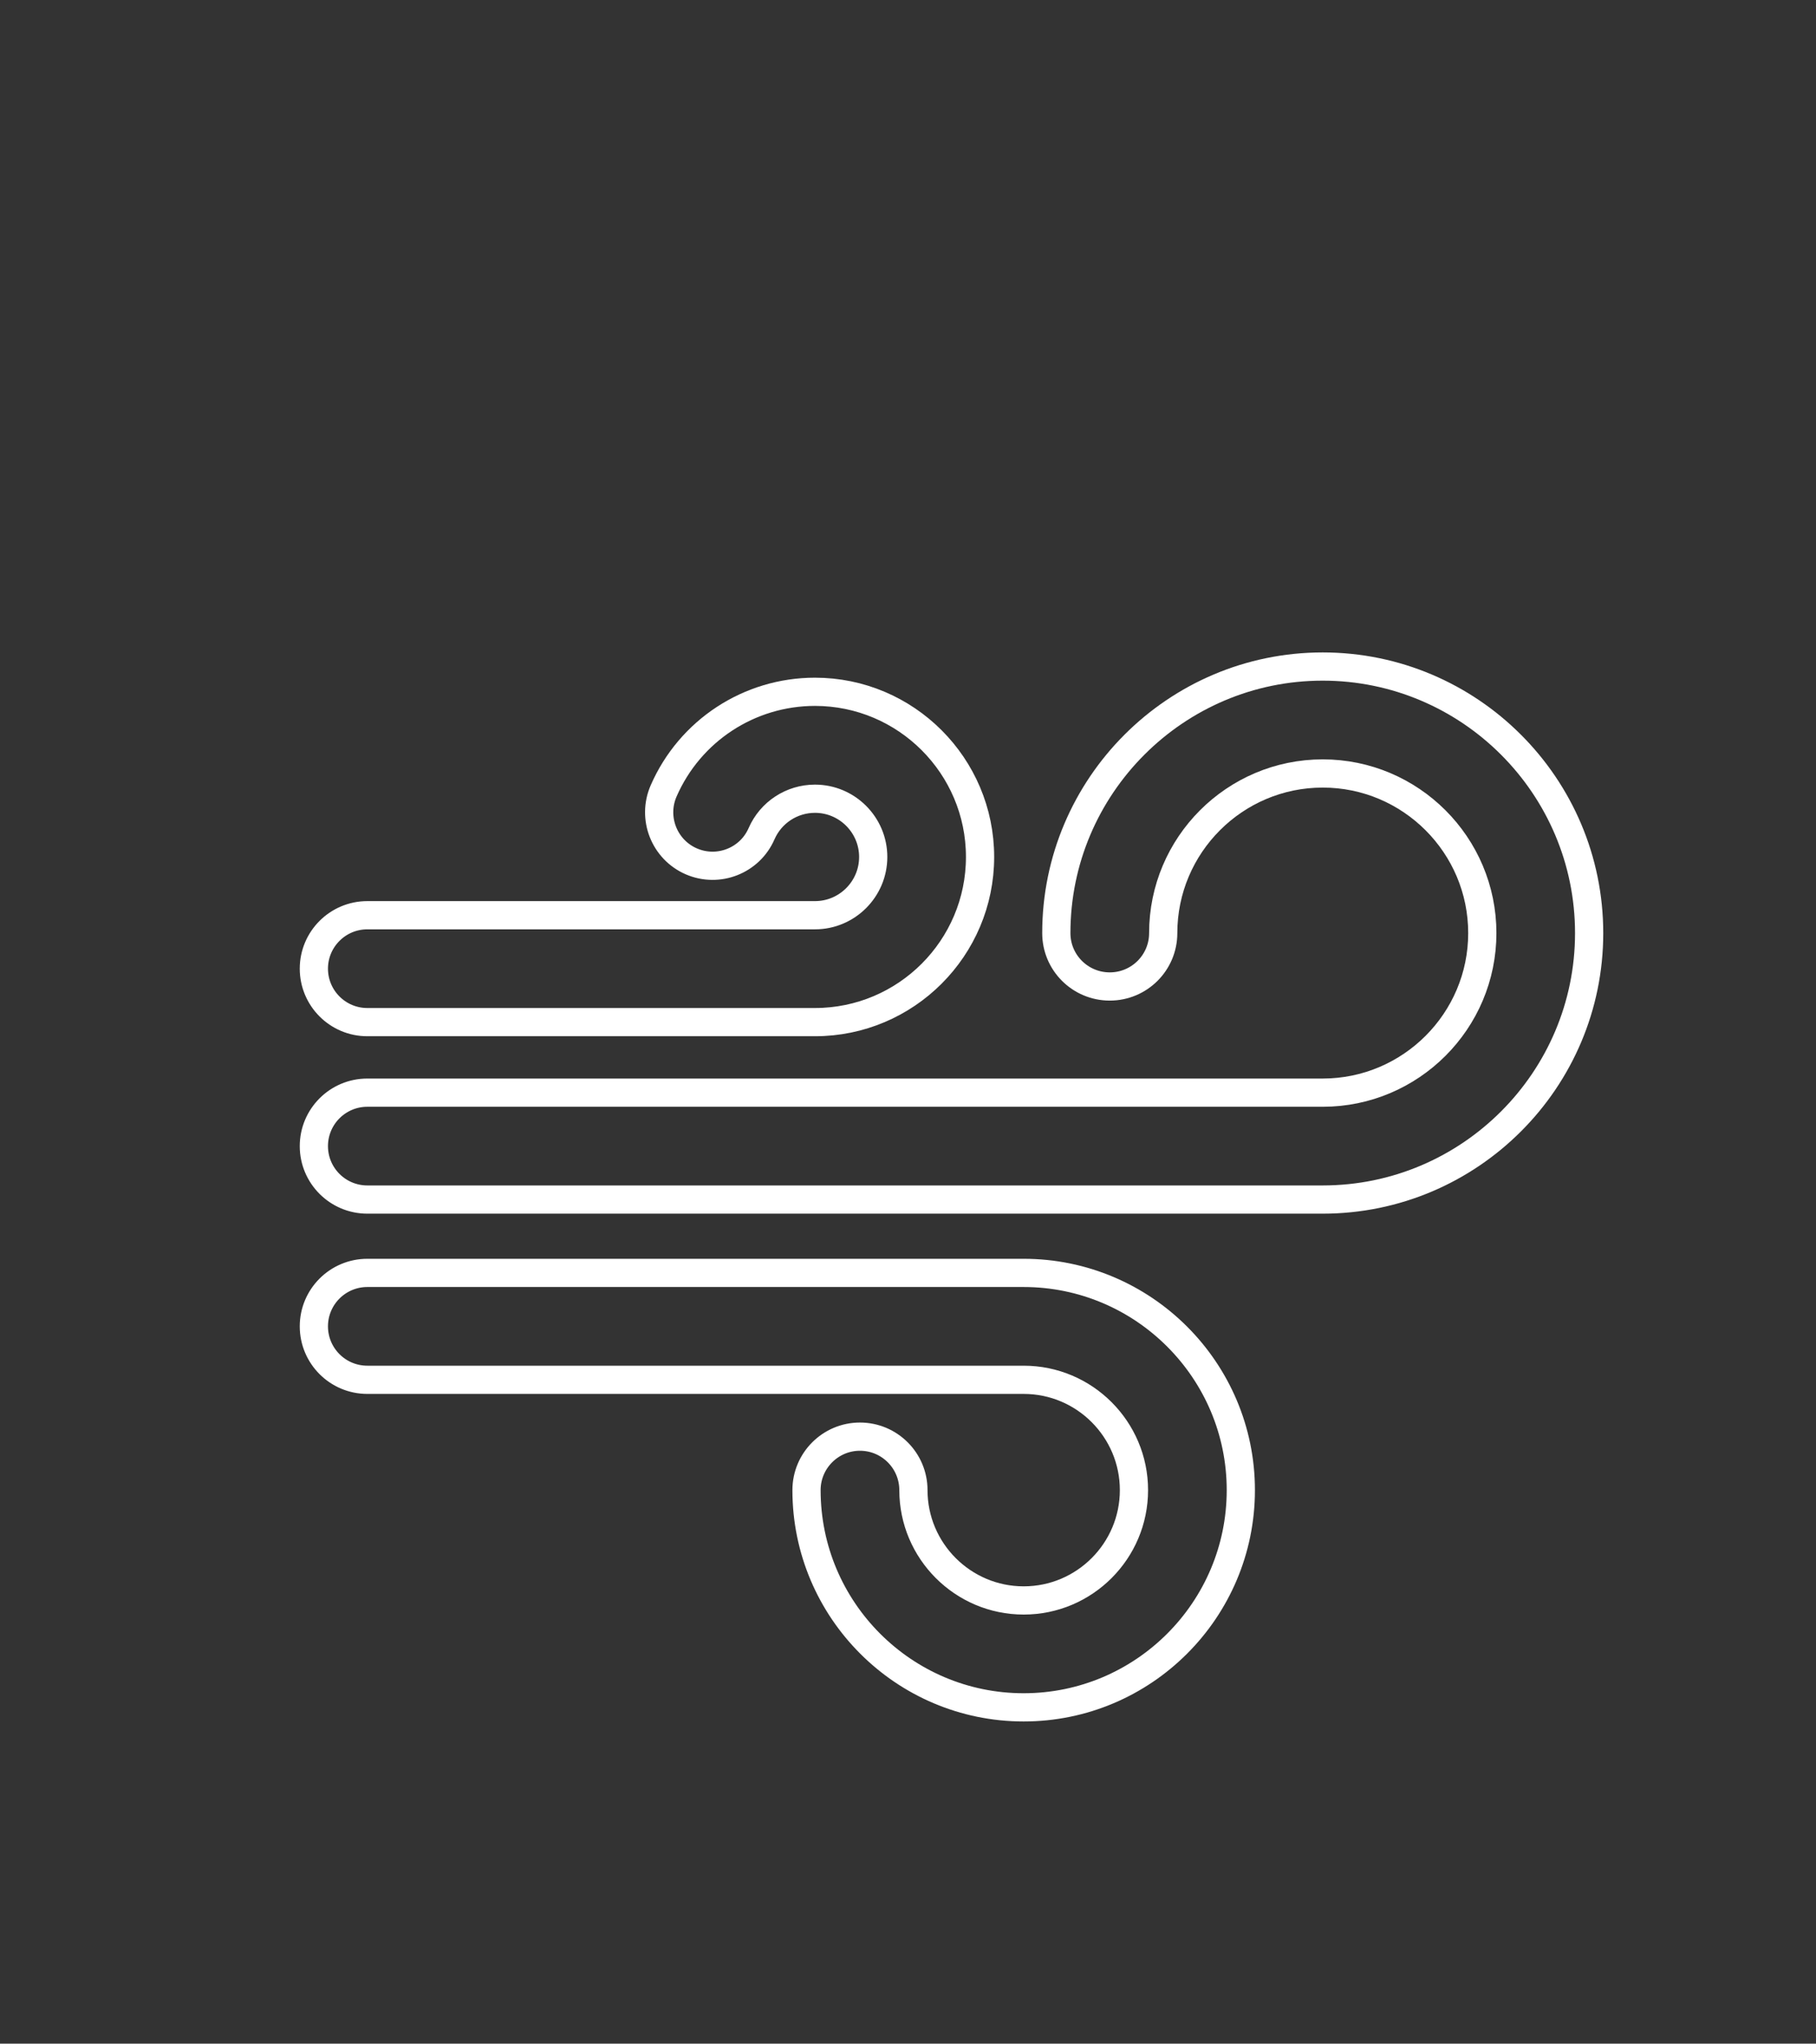 <?xml version="1.0" encoding="utf-8"?>
<!-- Generator: Adobe Illustrator 16.0.0, SVG Export Plug-In . SVG Version: 6.00 Build 0)  -->
<!DOCTYPE svg PUBLIC "-//W3C//DTD SVG 1.1//EN" "http://www.w3.org/Graphics/SVG/1.1/DTD/svg11.dtd">
<svg version="1.1" id="Layer_1" xmlns="http://www.w3.org/2000/svg" xmlns:xlink="http://www.w3.org/1999/xlink" x="0px" y="0px"
	 width="64.368px" height="72.414px" viewBox="0 0 64.368 72.414" enable-background="new 0 0 64.368 72.414" xml:space="preserve">
<rect x="0" y="0" width="64.368" height="72.414" fill="#333333" stroke="none"/>
<g>
	<path fill="none" stroke="#FFFFFF" stroke-miterlimit="10" d="M13.02,36.218h15.866c3.228,0,5.852-2.625,5.852-5.852
		s-2.624-5.853-5.852-5.853c-2.328,0-4.433,1.378-5.364,3.513c-0.417,0.958,0.02,2.075,0.978,2.494
		c0.961,0.417,2.077-0.021,2.494-0.98c0.329-0.752,1.07-1.238,1.893-1.238c1.138,0,2.064,0.928,2.064,2.064
		c0,1.138-0.927,2.064-2.064,2.064H13.02c-1.046,0-1.895,0.848-1.895,1.893C11.125,35.37,11.974,36.218,13.02,36.218z"/>
	<path fill="none" stroke="#FFFFFF" stroke-miterlimit="10" d="M36.283,45.104H13.02c-1.046,0-1.895,0.848-1.895,1.893
		c0,1.048,0.849,1.895,1.895,1.895h23.264c2.157,0,3.909,1.755,3.909,3.909c0,2.155-1.752,3.909-3.909,3.909
		c-2.153,0-3.908-1.754-3.908-3.909c0-1.045-0.848-1.895-1.895-1.895c-1.045,0-1.894,0.85-1.894,1.895
		c0,4.246,3.452,7.697,7.696,7.697c4.245,0,7.698-3.451,7.698-7.697C43.981,48.558,40.528,45.104,36.283,45.104z"/>
	<path fill="none" stroke="#FFFFFF" stroke-miterlimit="10" d="M46.883,23.618c-5.206,0-9.442,4.238-9.442,9.445
		c0,1.046,0.847,1.892,1.895,1.892c1.046,0,1.894-0.846,1.894-1.892c0-3.119,2.536-5.656,5.654-5.656s5.656,2.537,5.656,5.656
		c0,3.117-2.538,5.654-5.656,5.654H13.02c-1.046,0-1.895,0.848-1.895,1.895c0,1.045,0.849,1.893,1.895,1.893h33.863
		c5.207,0,9.444-4.236,9.444-9.441C56.327,27.856,52.09,23.618,46.883,23.618z"/>
</g>
</svg>
